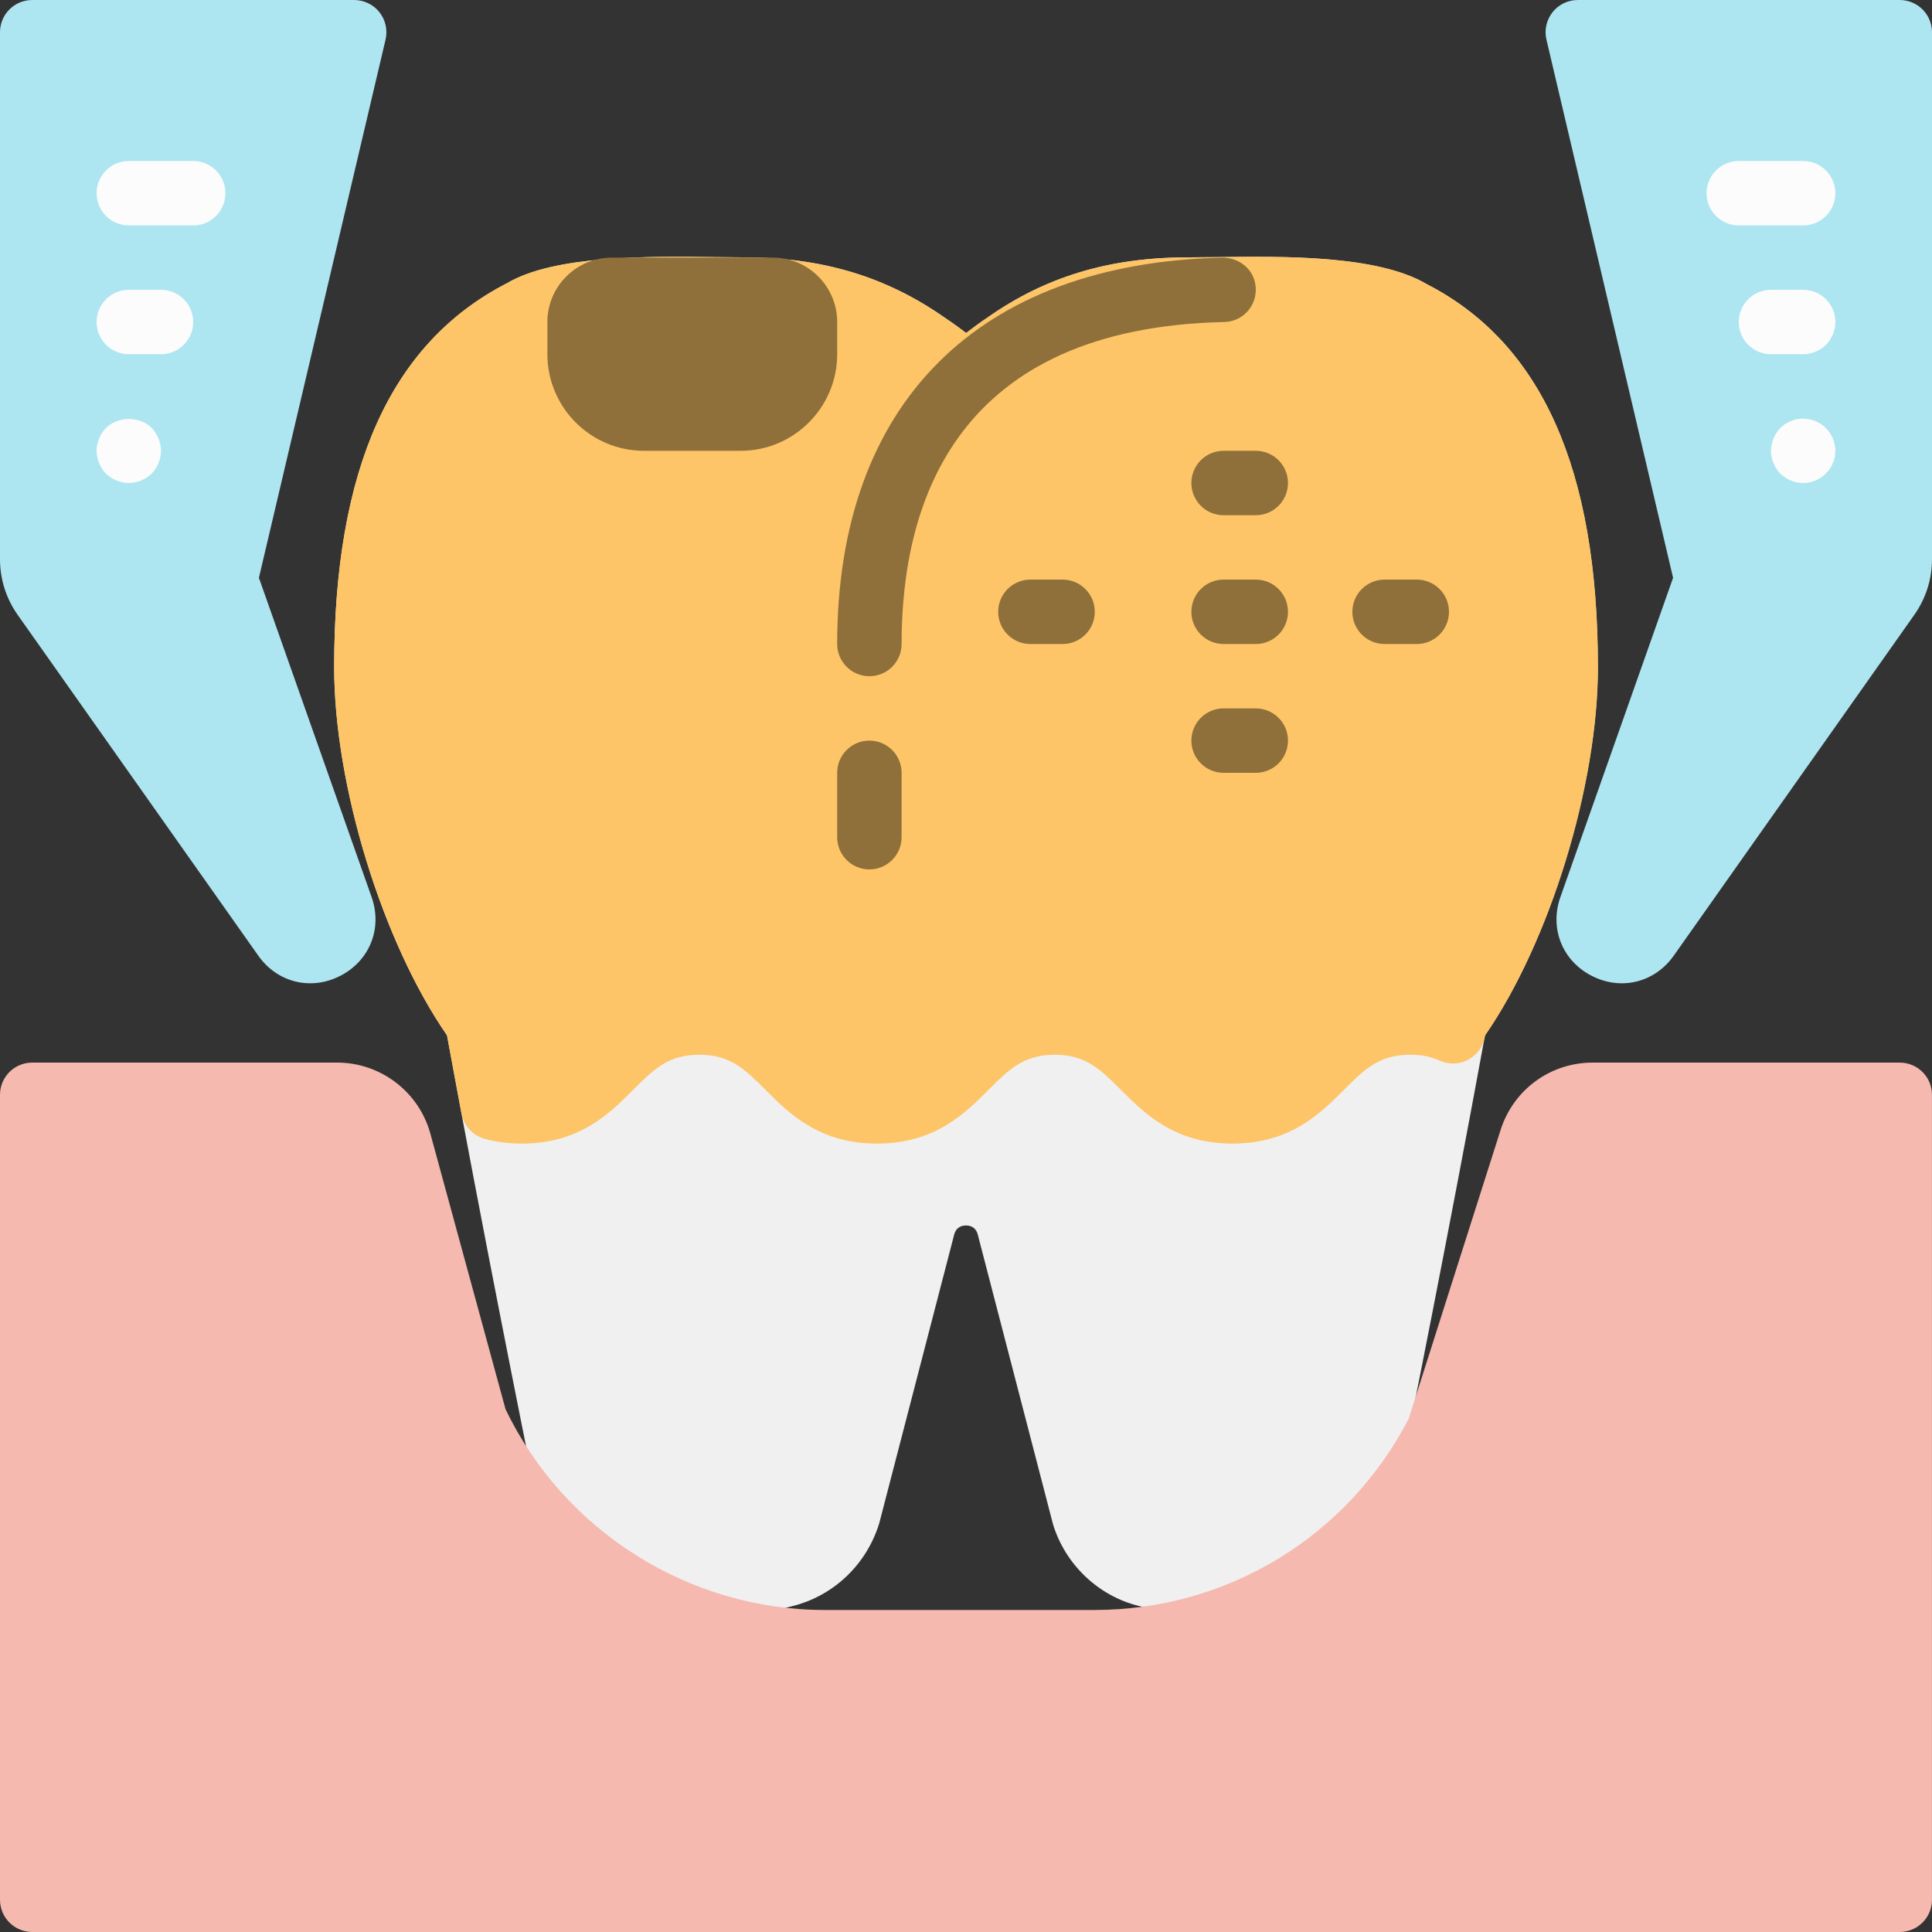 <?xml version="1.0" encoding="iso-8859-1"?>
<!-- Generator: Adobe Illustrator 19.0.0, SVG Export Plug-In . SVG Version: 6.00 Build 0)  -->
<svg width="51px" height="51px" version="1.1" id="Capa_1" xmlns="http://www.w3.org/2000/svg" xmlns:xlink="http://www.w3.org/1999/xlink" x="0px" y="0px"
	 viewBox="0 0 480.008 480.008" style="enable-background:new 0 0 480.008 480.008;" xml:space="preserve">
<rect x="0" y="0" width="480.008" height="480.008" fill="#333333" stroke="none"/>
<path d="M306.168,284.124c-14.352,0-21.768-7.416-27.728-13.376c-5.048-5.048-8.696-8.696-16.416-8.696
	c-7.728,0-11.376,3.648-16.424,8.696c-5.96,5.96-13.376,13.376-27.728,13.376s-21.768-7.416-27.728-13.376
	c-5.048-5.048-8.696-8.696-16.416-8.696s-11.36,3.648-16.408,8.688c-5.952,5.968-13.376,13.384-27.72,13.384
	c-3.24,0-6.248-0.384-9.176-1.176c-2.968-0.8-5.208-3.232-5.776-6.248l-3.616-19.464c-16.056-23.216-28.04-62.128-28.04-91.48
	c0-49.344,14.056-80.552,42.968-95.408c11.768-6.96,35.008-6.672,51.984-6.464c2.488,0.032,4.8,0.056,6.856,0.056
	c19.488,0,35.368,4.784,49.984,15.048c1.72,1.136,3.464,2.376,5.216,3.744l0.416-0.312c1.816-1.368,3.352-2.512,4.968-3.576
	c14.408-10.128,30.288-14.904,49.776-14.904c2.064,0,4.376-0.024,6.856-0.056c16.968-0.232,40.216-0.496,52.4,6.688
	c28.496,14.624,42.552,45.832,42.552,95.176c0,29.352-11.984,68.264-28.04,91.48l-0.088,0.432c-0.44,2.424-1.976,4.512-4.168,5.656
	c-2.176,1.144-4.776,1.208-7.016,0.192c-2.192-1-4.52-1.464-7.344-1.464c-7.736,0-11.384,3.648-16.432,8.696
	C327.952,276.7,320.52,284.124,306.168,284.124z M262.032,246.044c14.352,0,21.768,7.416,27.728,13.376
	c5.048,5.048,8.696,8.696,16.416,8.696c7.736,0,11.384-3.648,16.432-8.696c5.96-5.96,13.392-13.376,27.744-13.376
	c2.256,0,4.408,0.184,6.48,0.56C370.536,225.884,381,191.188,381,165.756c0-43.368-10.888-69.16-34.28-81.176
	c-8.736-5.144-31.112-4.856-44.48-4.696c-2.552,0.032-4.928,0.064-7.056,0.064c-16.032,0-28.992,3.856-40.784,12.144
	c-1.528,1.008-2.792,1.96-4.048,2.904l-5.848-5.616l4.912,6.32c-1.408,1.088-2.752,2.232-4.08,3.416
	c-3.04,2.72-7.64,2.704-10.68-0.008c-2.976-2.664-5.864-4.92-8.848-6.88c-11.992-8.416-24.952-12.28-40.984-12.28
	c-2.128,0-4.496-0.024-7.056-0.064c-13.368-0.16-35.752-0.448-44.064,4.472c-23.808,12.248-34.696,38.04-34.696,81.408
	c0,26.608,11.456,63.336,26.08,83.616c0.688,0.968,1.168,2.064,1.376,3.232l2.88,15.52c7.536,0.056,11.568-3.584,16.68-8.688
	c5.952-5.968,13.376-13.384,27.72-13.384c14.352,0,21.768,7.416,27.728,13.376c5.048,5.048,8.696,8.696,16.416,8.696
	s11.368-3.648,16.416-8.688C240.256,253.468,247.68,246.044,262.032,246.044z"/>
<path style="fill:#F0F0F0;" d="M354.44,70.572c-12.176-7.192-35.432-6.928-52.4-6.688c-2.488,0.032-4.8,0.056-6.856,0.056
	c-19.488,0-35.368,4.784-49.776,14.904c-1.616,1.064-3.16,2.208-4.968,3.576l-0.416,0.312c-1.76-1.36-3.504-2.608-5.216-3.744
	c-14.616-10.264-30.496-15.048-49.984-15.048c-2.064,0-4.376-0.024-6.856-0.056c-16.976-0.216-40.216-0.496-51.984,6.464
	c-28.912,14.856-42.968,46.064-42.968,95.408c0,29.344,11.976,68.248,28.032,91.464c8.832,48.184,18.184,94.968,23,118.72
	c2.288,11.256,10.664,20.072,21.552,22.92c2.344,0.712,4.52,1.088,7.136,1.104c0.264,0.024,0.56,0.04,0.768,0.04l26.144-0.032
	c2.784,0.208,4.808-0.24,7.088-0.896c10.304-2.512,18.592-10.336,21.736-20.704l18.592-71.624c0.496-1.88,1.864-2.272,2.936-2.272
	s2.448,0.392,2.936,2.28l18.68,71.928c3.056,10.064,11.344,17.88,21.352,20.32c2.376,0.672,4.56,1,6.696,1c0.232,0,0.528,0,0.728,0
	l26.096-0.04c0.272,0.024,0.552,0.04,0.768,0.04c2.28,0,4.624-0.376,6.848-1.056c11.184-2.936,19.56-11.744,21.848-23
	c4.816-23.76,14.168-70.536,23-118.72c16.056-23.216,28.032-62.12,28.032-91.464C396.992,116.404,382.936,85.196,354.44,70.572z
	 M244.496,89.372L244.496,89.372L244.496,89.372L244.496,89.372z"/>
<path style="fill:#FDC567;" d="M354.44,70.572c-12.176-7.192-35.432-6.928-52.4-6.688c-2.488,0.032-4.8,0.056-6.856,0.056
	c-19.488,0-35.368,4.784-49.776,14.904c-1.616,1.064-3.16,2.208-4.968,3.576l-0.416,0.312c-1.76-1.36-3.504-2.608-5.216-3.744
	c-14.616-10.264-30.496-15.048-49.984-15.048c-2.064,0-4.376-0.024-6.856-0.056c-16.976-0.216-40.216-0.496-51.984,6.464
	c-28.912,14.856-42.968,46.064-42.968,95.408c0,29.352,11.984,68.264,28.04,91.48l3.616,19.464c0.56,3.016,2.808,5.448,5.776,6.248
	c2.928,0.792,5.936,1.176,9.176,1.176c14.344,0,21.768-7.416,27.72-13.384c5.048-5.048,8.688-8.688,16.408-8.688
	s11.368,3.648,16.416,8.696c5.96,5.96,13.376,13.376,27.728,13.376s21.768-7.416,27.728-13.376
	c5.048-5.048,8.696-8.696,16.424-8.696c7.72,0,11.368,3.648,16.416,8.696c5.96,5.96,13.376,13.376,27.728,13.376
	s21.784-7.416,27.744-13.376c5.048-5.048,8.696-8.696,16.432-8.696c2.824,0,5.152,0.464,7.344,1.464
	c2.24,1.016,4.832,0.952,7.016-0.192c2.184-1.144,3.728-3.224,4.168-5.656l0.088-0.432c16.056-23.216,28.04-62.12,28.04-91.48
	C396.992,116.404,382.936,85.196,354.44,70.572z M244.496,89.372L244.496,89.372L244.496,89.372L244.496,89.372z"/>
<g>
	<path style="fill:#8F6F3A;" d="M192,64.004h-40c-8.824,0-16,7.176-16,16v8c0,13.232,10.768,24,24,24h24c13.232,0,24-10.768,24-24
		v-8C208,71.18,200.824,64.004,192,64.004z"/>
	<path style="fill:#8F6F3A;" d="M312,128.004h-8c-4.424,0-8-3.584-8-8s3.576-8,8-8h8c4.424,0,8,3.584,8,8
		S316.424,128.004,312,128.004z"/>
	<path style="fill:#8F6F3A;" d="M312,192.004h-8c-4.424,0-8-3.584-8-8s3.576-8,8-8h8c4.424,0,8,3.584,8,8
		S316.424,192.004,312,192.004z"/>
	<path style="fill:#8F6F3A;" d="M352,160.004h-8c-4.424,0-8-3.584-8-8s3.576-8,8-8h8c4.424,0,8,3.584,8,8
		S356.424,160.004,352,160.004z"/>
	<path style="fill:#8F6F3A;" d="M312,160.004h-8c-4.424,0-8-3.584-8-8s3.576-8,8-8h8c4.424,0,8,3.584,8,8
		S316.424,160.004,312,160.004z"/>
	<path style="fill:#8F6F3A;" d="M264,160.004h-8c-4.424,0-8-3.584-8-8s3.576-8,8-8h8c4.424,0,8,3.584,8,8
		S268.424,160.004,264,160.004z"/>
</g>
<path style="fill:#ADE6F1;" d="M94.272,3.036C92.76,1.124,90.448,0.004,88,0.004H8c-4.424,0-8,3.584-8,8v130.92
	c0,4.984,1.52,9.768,4.392,13.84l59.784,84.68c3.144,4.456,7.904,6.856,12.888,6.856c2.512,0,5.08-0.608,7.52-1.872
	c7.288-3.768,10.472-11.8,7.744-19.536l-28-79.336L95.792,9.836C96.344,7.46,95.792,4.956,94.272,3.036z"/>
<g>
	<path style="fill:#FCFCFC;" d="M32,120.004c-1.04,0-2.08-0.24-3.04-0.64c-1.04-0.4-1.84-0.96-2.64-1.68
		c-1.448-1.52-2.32-3.6-2.32-5.68s0.872-4.16,2.32-5.68c3.04-2.96,8.4-2.96,11.36,0c1.44,1.52,2.32,3.6,2.32,5.68
		s-0.88,4.16-2.32,5.68C36.16,119.124,34.08,120.004,32,120.004z"/>
	<path style="fill:#FCFCFC;" d="M40,88.004h-8c-4.424,0-8-3.584-8-8s3.576-8,8-8h8c4.424,0,8,3.584,8,8S44.424,88.004,40,88.004z"/>
	<path style="fill:#FCFCFC;" d="M48,56.004H32c-4.424,0-8-3.584-8-8s3.576-8,8-8h16c4.424,0,8,3.584,8,8S52.424,56.004,48,56.004z"
		/>
</g>
<path style="fill:#ADE6F1;" d="M472,0.004h-80c-2.448,0-4.76,1.12-6.272,3.032c-1.512,1.92-2.072,4.424-1.512,6.8l31.464,133.72
	l-28,79.336c-2.728,7.736,0.456,15.776,7.744,19.536c2.448,1.264,5.008,1.872,7.52,1.872c4.976,0,9.752-2.4,12.896-6.856
	l59.768-84.68c2.872-4.072,4.4-8.856,4.4-13.84V8.004C480,3.588,476.424,0.004,472,0.004z"/>
<g>
	<path style="fill:#FCFCFC;" d="M448,120.004c-0.488,0-1.04-0.08-1.6-0.16c-0.48-0.08-0.96-0.24-1.44-0.48
		c-0.488-0.16-0.96-0.4-1.448-0.72c-0.4-0.32-0.8-0.64-1.192-0.96c-1.448-1.52-2.32-3.6-2.32-5.68c0-1.04,0.24-2.08,0.64-3.04
		c0.4-1.04,0.96-1.84,1.68-2.64c0.4-0.32,0.8-0.72,1.192-0.96c0.488-0.32,0.96-0.56,1.448-0.72c0.48-0.24,0.96-0.4,1.44-0.48
		c2.64-0.48,5.36,0.32,7.2,2.16c0.8,0.8,1.36,1.6,1.76,2.64c0.4,0.96,0.64,2,0.64,3.04c0,0.48-0.08,1.04-0.168,1.6
		c-0.08,0.48-0.232,0.96-0.48,1.44c-0.168,0.48-0.4,0.96-0.72,1.44c-0.32,0.4-0.64,0.8-1.04,1.2
		C452.16,119.124,450.08,120.004,448,120.004z"/>
	<path style="fill:#FCFCFC;" d="M448,88.004h-8c-4.424,0-8-3.584-8-8s3.576-8,8-8h8c4.424,0,8,3.584,8,8S452.424,88.004,448,88.004z
		"/>
	<path style="fill:#FCFCFC;" d="M448,56.004h-16c-4.424,0-8-3.584-8-8s3.576-8,8-8h16c4.424,0,8,3.584,8,8
		S452.424,56.004,448,56.004z"/>
</g>
<g>
	<path style="fill:#8F6F3A;" d="M216,216.004c-4.424,0-8-3.584-8-8v-16c0-4.416,3.576-8,8-8s8,3.584,8,8v16
		C224,212.42,220.424,216.004,216,216.004z"/>
	<path style="fill:#8F6F3A;" d="M216,168.004c-4.424,0-8-3.584-8-8c0-59.672,34.928-94.664,95.832-96
		c4.624,0.12,8.08,3.408,8.168,7.824c0.096,4.416-3.408,8.08-7.832,8.176c-66.264,1.456-80.168,44.304-80.168,80
		C224,164.42,220.424,168.004,216,168.004z"/>
</g>
<path style="fill:#F5B9B0;" d="M472,264.004h-76.304c-10.496,0-19.688,6.72-22.864,16.72l-22.864,71.816
	c-15.208,29.296-45.08,47.464-78.12,47.464H204.92c-33.704,0-64.768-19.568-79.328-49.912l-18.656-68.4
	c-2.84-10.416-12.36-17.688-23.152-17.688H8c-4.424,0-8,3.584-8,8v200c0,4.416,3.576,8,8,8h464c4.424,0,8-3.584,8-8v-200
	C480,267.588,476.424,264.004,472,264.004z"/>
<g>
</g>
<g>
</g>
<g>
</g>
<g>
</g>
<g>
</g>
<g>
</g>
<g>
</g>
<g>
</g>
<g>
</g>
<g>
</g>
<g>
</g>
<g>
</g>
<g>
</g>
<g>
</g>
<g>
</g>
</svg>
